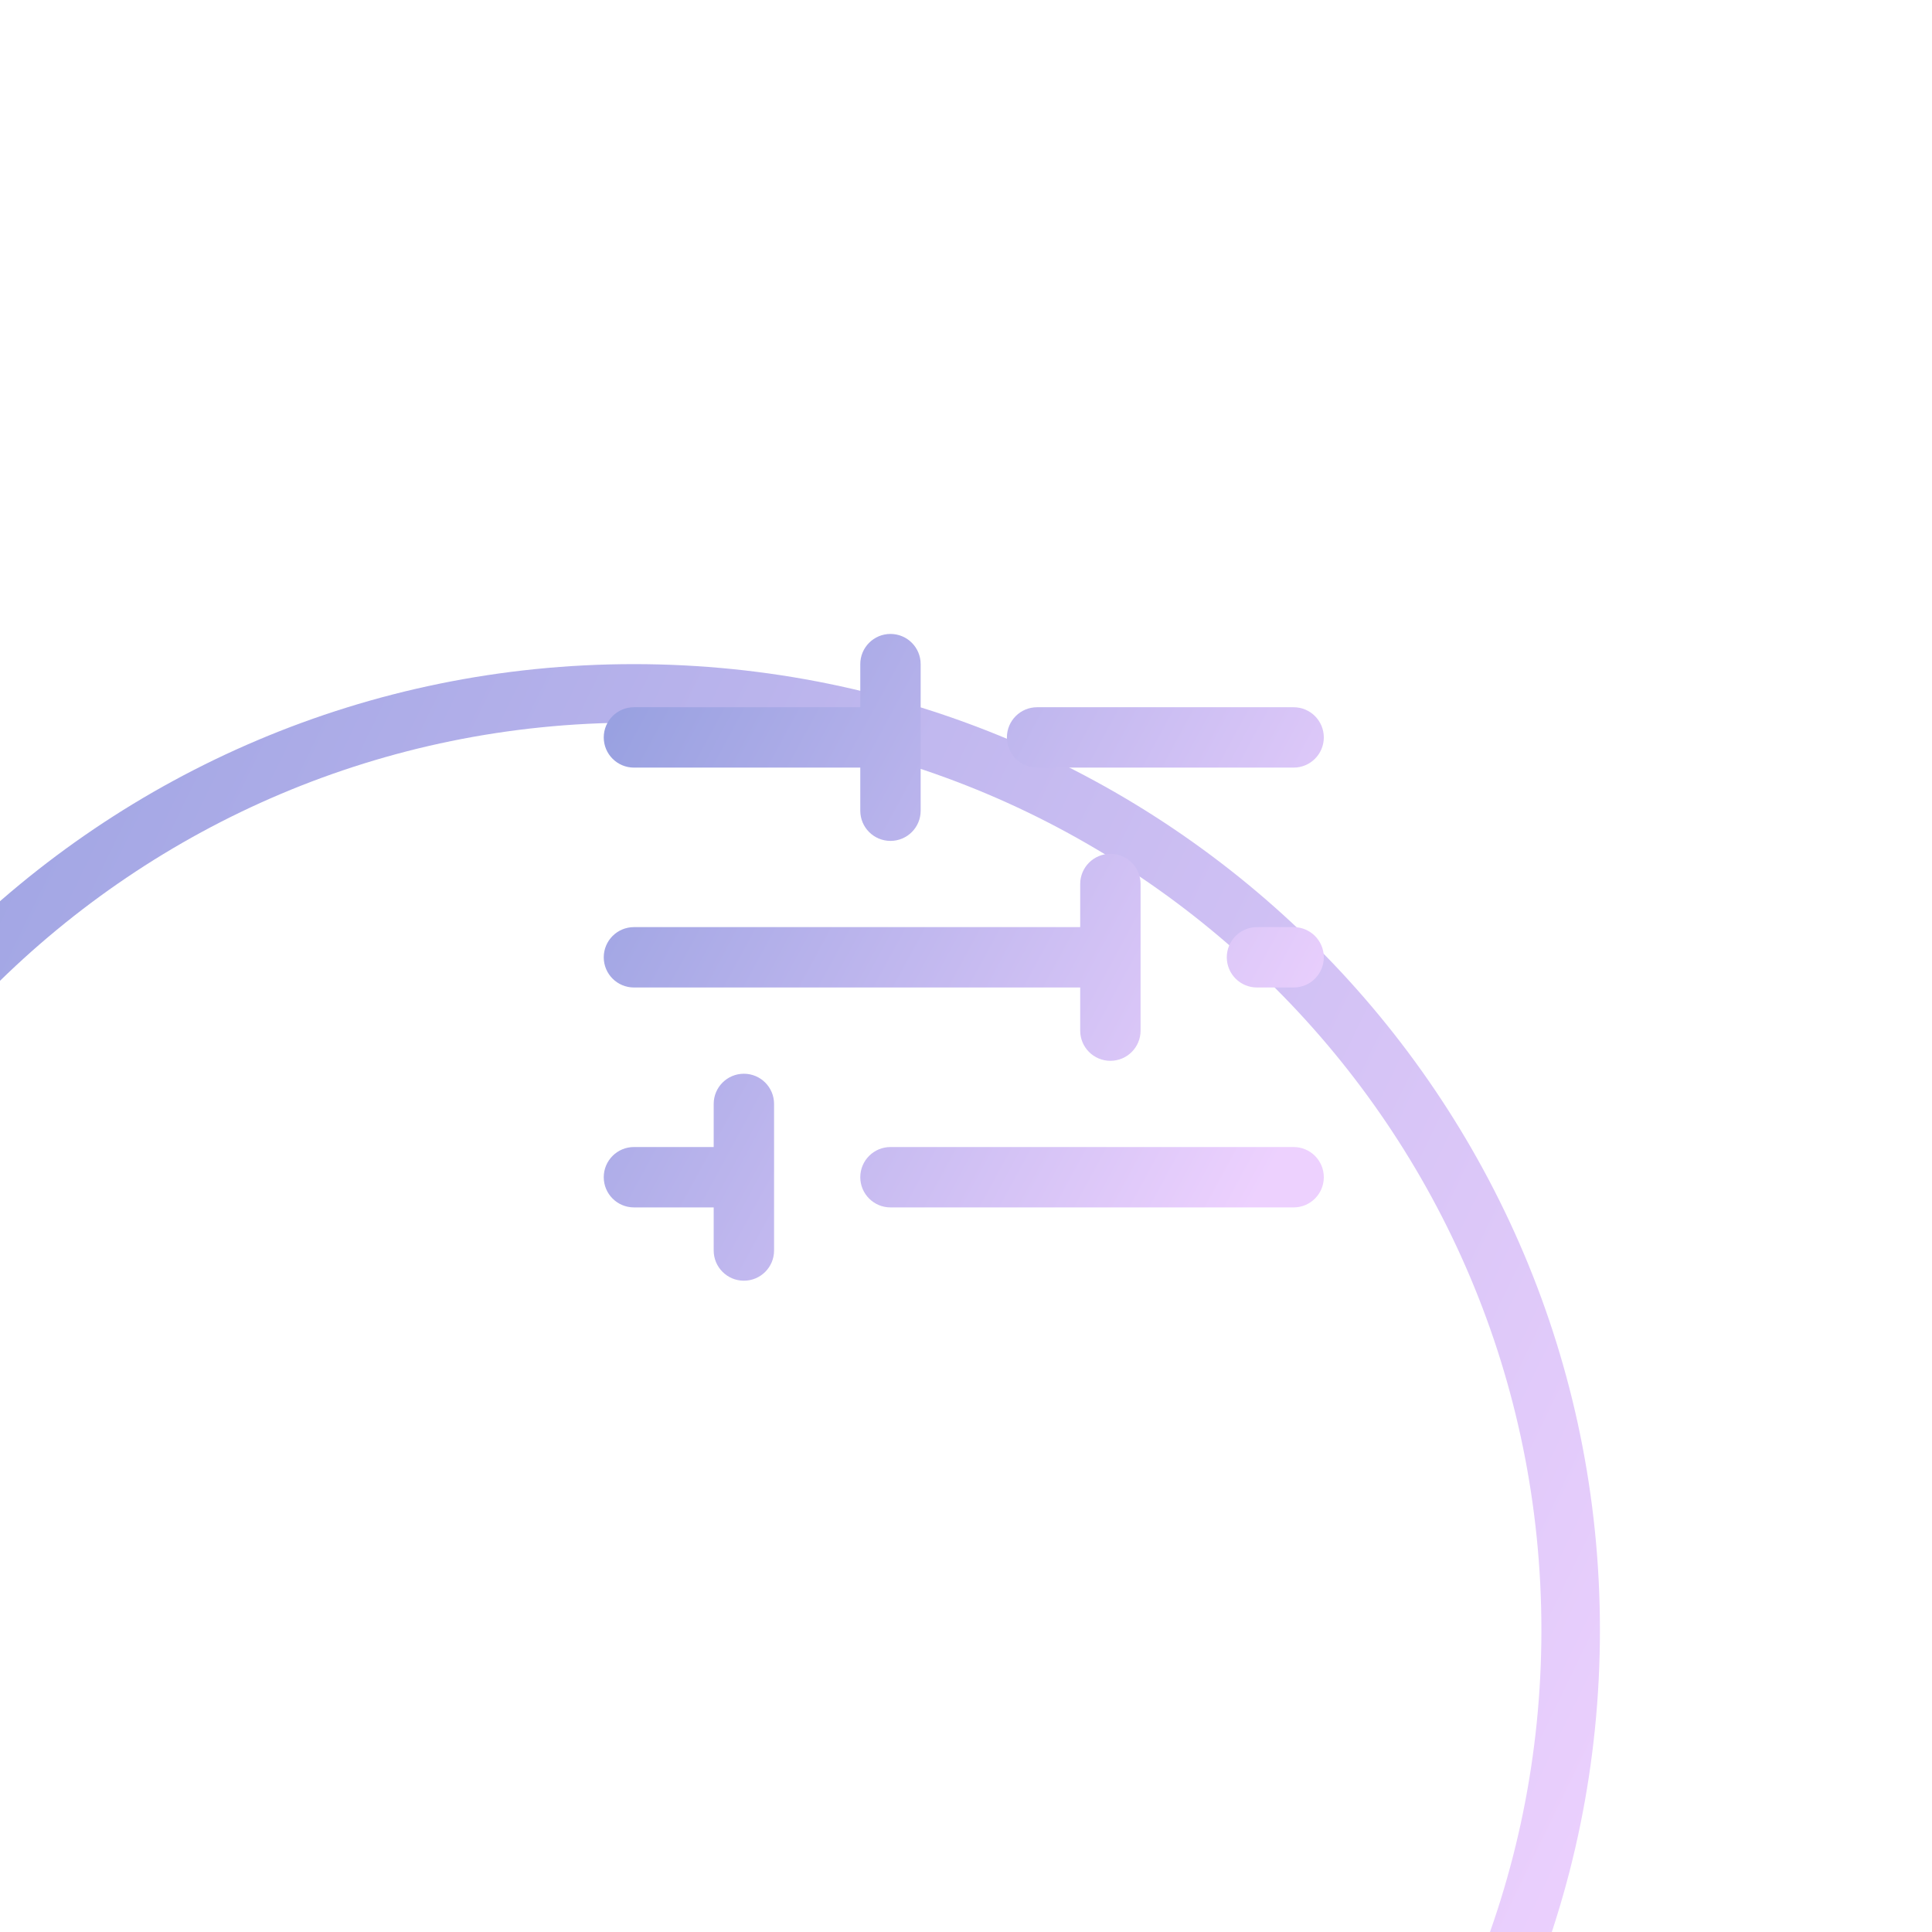 <svg width="64" height="64" viewBox="0 0 64 64" fill="none" xmlns="http://www.w3.org/2000/svg">
<g clip-path="url(#clip0_227_117)">
<g filter="url(#filter0_d_227_117)">
<path fill-rule="evenodd" clip-rule="evenodd" d="M1.939 32C1.939 48.602 15.398 62.061 32 62.061C48.602 62.061 62.061 48.602 62.061 32C62.061 15.398 48.602 1.939 32 1.939C15.398 1.939 1.939 15.398 1.939 32ZM32 0C14.327 0 0 14.327 0 32C0 49.673 14.327 64 32 64C49.673 64 64 49.673 64 32C64 14.327 49.673 0 32 0Z" fill="url(#paint0_linear_227_117)"/>
</g>
<path fill-rule="evenodd" clip-rule="evenodd" d="M30.498 22C30.498 21.448 30.051 21 29.498 21C28.946 21 28.498 21.448 28.498 22V23.428H21C20.448 23.428 20 23.876 20 24.428C20 24.98 20.448 25.428 21 25.428H28.498V26.856C28.498 27.409 28.946 27.856 29.498 27.856C30.051 27.856 30.498 27.409 30.498 26.856V22ZM34.355 23.428C33.802 23.428 33.355 23.876 33.355 24.428C33.355 24.98 33.802 25.428 34.355 25.428H42.853C43.405 25.428 43.853 24.98 43.853 24.428C43.853 23.876 43.405 23.428 42.853 23.428H34.355ZM36.783 28.284C37.335 28.284 37.783 28.732 37.783 29.284V34.141C37.783 34.693 37.335 35.141 36.783 35.141C36.23 35.141 35.783 34.693 35.783 34.141V32.712H21C20.448 32.712 20 32.265 20 31.712C20 31.16 20.448 30.712 21 30.712H35.783V29.284C35.783 28.732 36.23 28.284 36.783 28.284ZM40.639 31.712C40.639 31.16 41.087 30.712 41.639 30.712H42.853C43.405 30.712 43.853 31.16 43.853 31.712C43.853 32.265 43.405 32.712 42.853 32.712H41.639C41.087 32.712 40.639 32.265 40.639 31.712ZM25.642 36.569C25.642 36.016 25.195 35.569 24.642 35.569C24.09 35.569 23.642 36.016 23.642 36.569V37.997H21C20.448 37.997 20 38.444 20 38.997C20 39.549 20.448 39.997 21 39.997H23.642V41.425C23.642 41.977 24.09 42.425 24.642 42.425C25.195 42.425 25.642 41.977 25.642 41.425V38.997V36.569ZM28.498 38.997C28.498 38.444 28.946 37.997 29.498 37.997H42.853C43.405 37.997 43.853 38.444 43.853 38.997C43.853 39.549 43.405 39.997 42.853 39.997H29.498C28.946 39.997 28.498 39.549 28.498 38.997Z" fill="url(#paint1_linear_227_117)"/>
</g>
<defs>
<filter id="filter0_d_227_117" x="-44" y="-11" width="130" height="130" filterUnits="userSpaceOnUse" color-interpolation-filters="sRGB">
<feFlood flood-opacity="0" result="BackgroundImageFix"/>
<feColorMatrix in="SourceAlpha" type="matrix" values="0 0 0 0 0 0 0 0 0 0 0 0 0 0 0 0 0 0 127 0" result="hardAlpha"/>
<feOffset dx="-11" dy="22"/>
<feGaussianBlur stdDeviation="16.5"/>
<feComposite in2="hardAlpha" operator="out"/>
<feColorMatrix type="matrix" values="0 0 0 0 0.027 0 0 0 0 0.038 0 0 0 0 0.05 0 0 0 0.13 0"/>
<feBlend mode="normal" in2="BackgroundImageFix" result="effect1_dropShadow_227_117"/>
<feBlend mode="normal" in="SourceGraphic" in2="effect1_dropShadow_227_117" result="shape"/>
</filter>
<linearGradient id="paint0_linear_227_117" x1="2.23192e-06" y1="-16.796" x2="75.499" y2="19.867" gradientUnits="userSpaceOnUse">
<stop stop-color="#8B99DC"/>
<stop offset="1" stop-color="#EDD1FE"/>
</linearGradient>
<linearGradient id="paint1_linear_227_117" x1="20" y1="15.377" x2="46.909" y2="29.925" gradientUnits="userSpaceOnUse">
<stop stop-color="#8B99DC"/>
<stop offset="1" stop-color="#EDD1FE"/>
</linearGradient>
<clipPath id="clip0_227_117">
<rect width="64" height="64" fill="white"/>
</clipPath>
</defs>
</svg>

